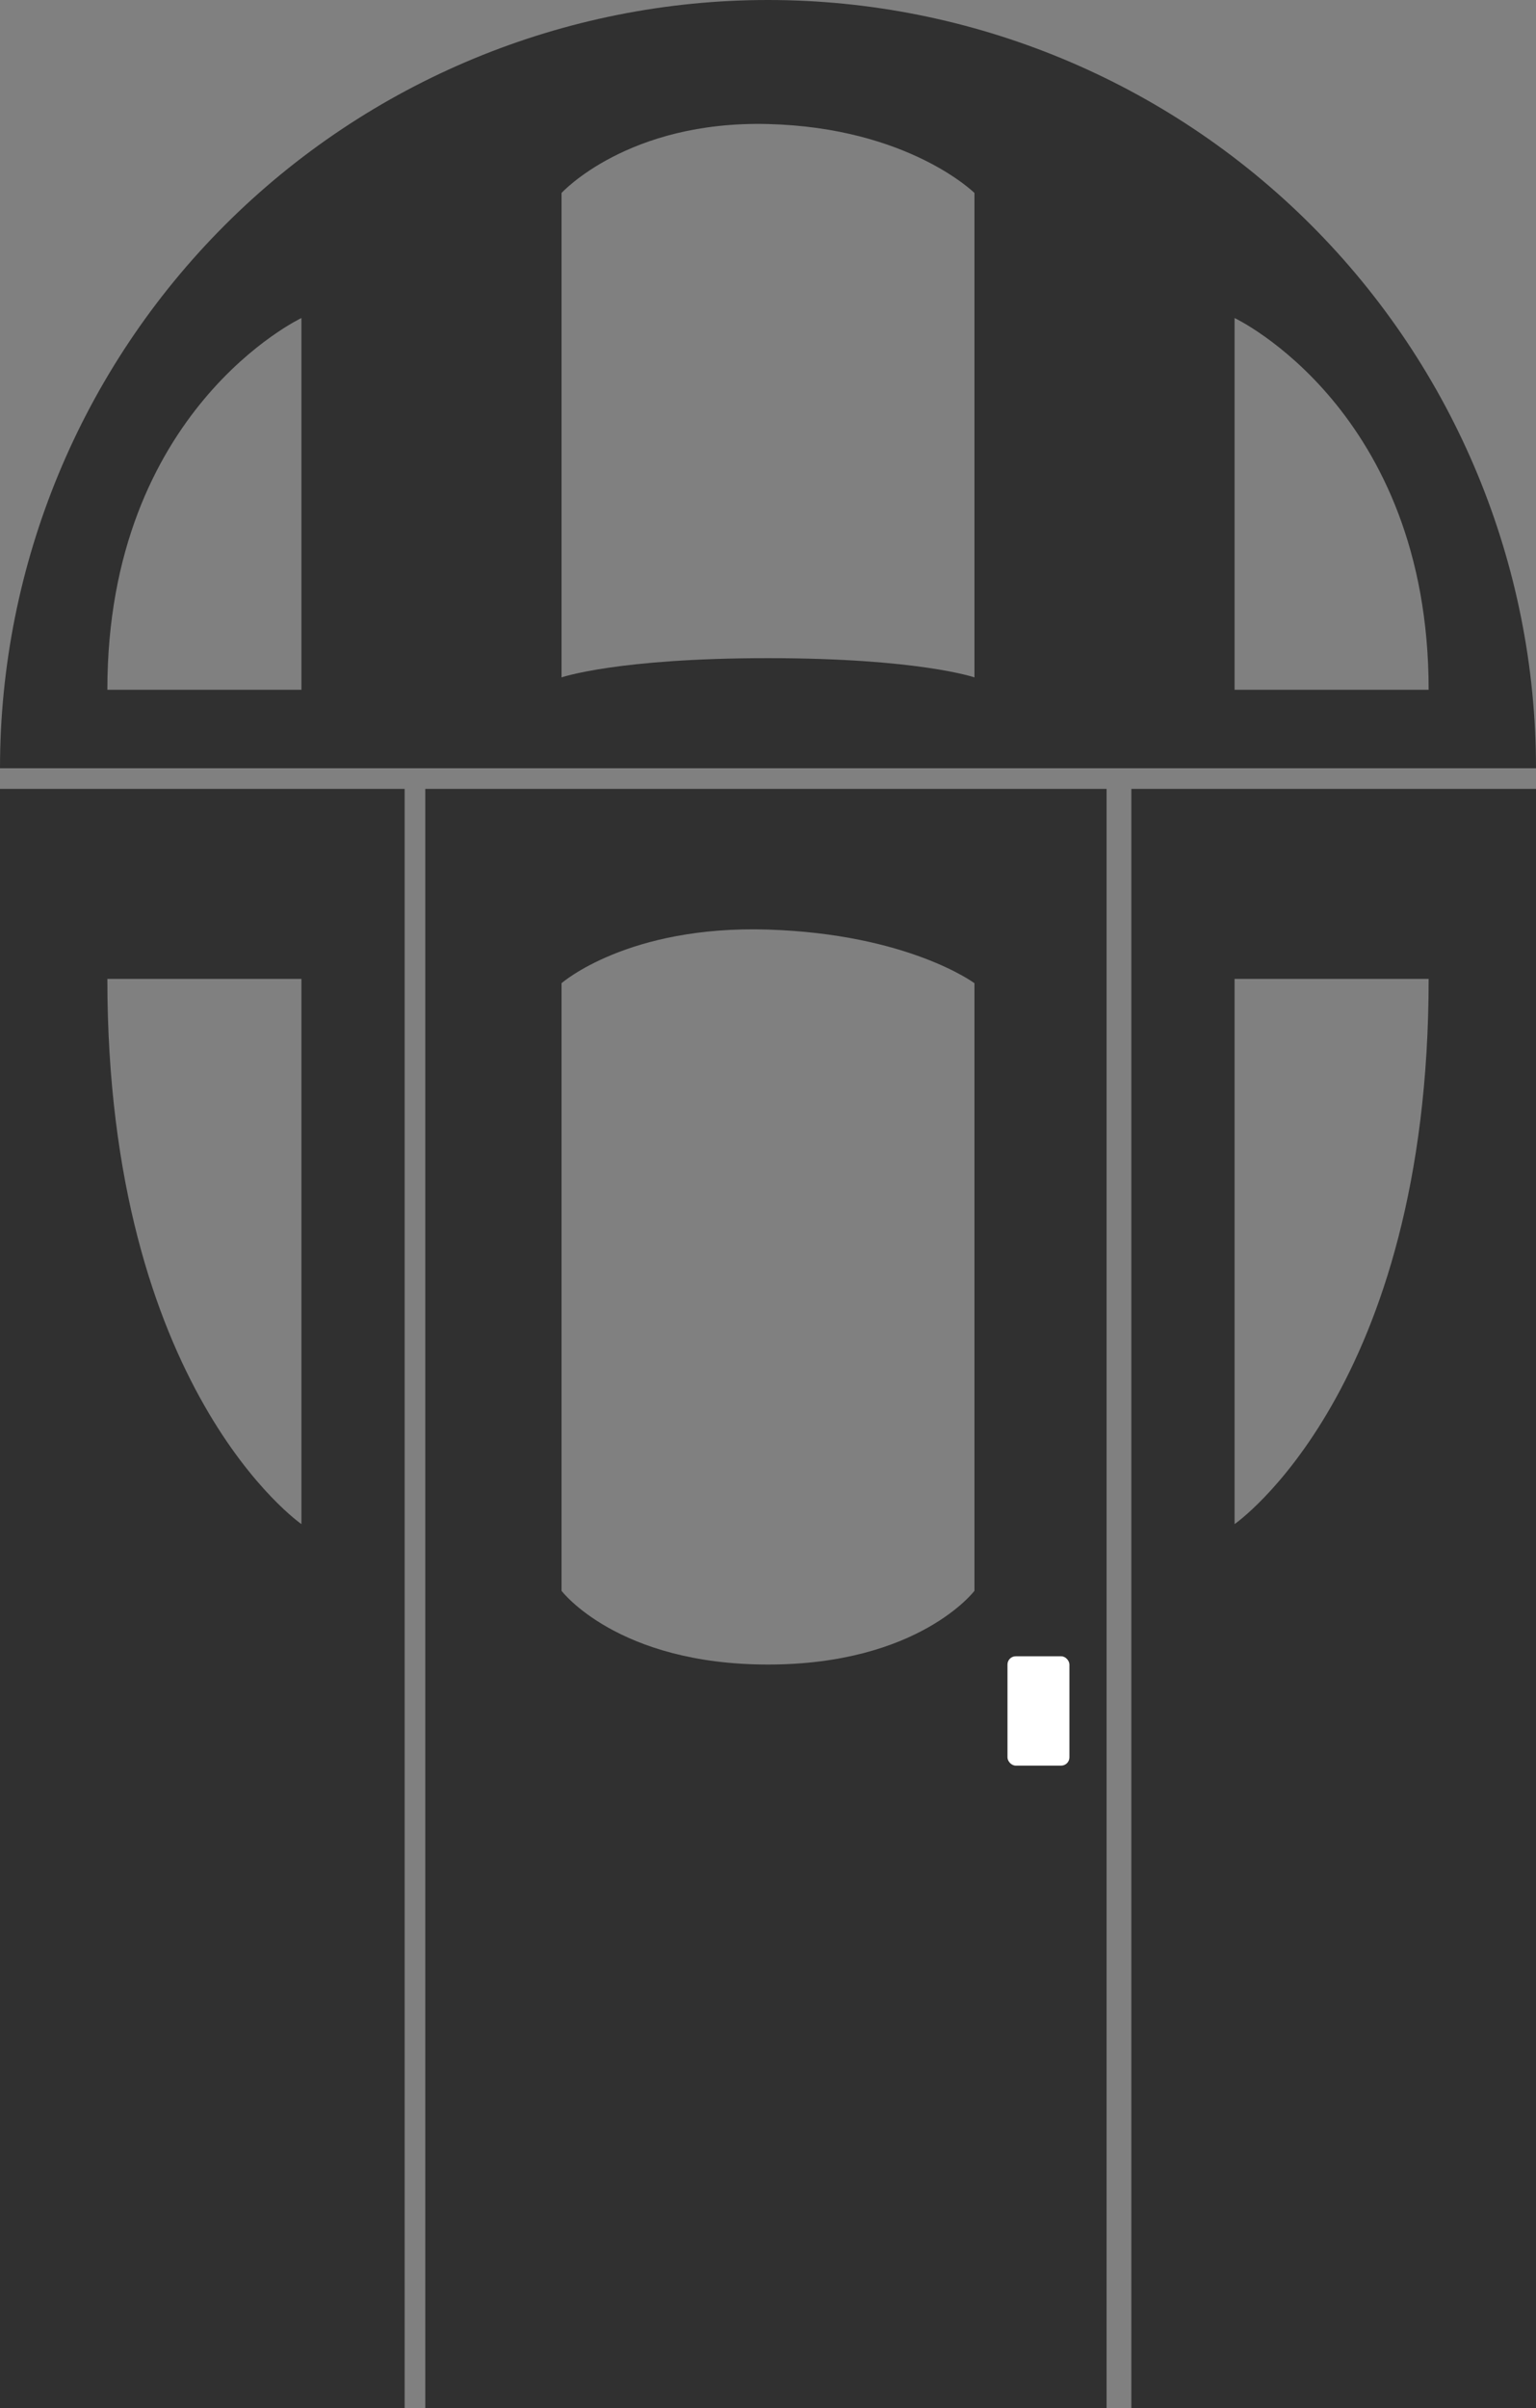 <svg width="372" height="583" viewBox="0 0 372 583" fill="none" xmlns="http://www.w3.org/2000/svg">
<rect x="0" y="0" width="372" height="583" fill="#808080" stroke="none"/>
<path fill-rule="evenodd" clip-rule="evenodd" d="M98 191H0V583H98V191ZM73 369C73 369 26 336.5 26 237L73 237L73 369Z" fill="#303030"/>
<path fill-rule="evenodd" clip-rule="evenodd" d="M274 191H372V583H274V191ZM299 369C299 369 346 336.5 346 237L299 237L299 369Z" fill="#303030"/>
<path fill-rule="evenodd" clip-rule="evenodd" d="M54.478 54.478C19.596 89.36 -9.94436e-06 136.67 -1.42569e-05 186L186 186L372 186C372 136.67 352.404 89.36 317.522 54.478C282.64 19.596 235.33 1.48452e-05 186 1.42569e-05C136.67 1.36687e-05 89.36 19.596 54.478 54.478ZM186 30.031C152 29.168 136 46.72 136 46.72V164C136 164 149.5 159.346 186 159.346C222.5 159.346 236 164 236 164V46.72C236 46.72 220 30.893 186 30.031ZM26 167C26 99.159 73 77 73 77L73 167H26ZM299 77C299 77 346 99.159 346 167H299L299 77Z" fill="#303030"/>
<path fill-rule="evenodd" clip-rule="evenodd" d="M268 191H103V583H268V191ZM186 225.059C152 223.978 136 238.04 136 238.04V385.152C136 385.152 149.5 403 186 403C222.5 403 236 385.152 236 385.152V238.04C236 238.04 220 226.141 186 225.059Z" fill="#303030"/>
<rect x="244" y="401" width="15" height="26.471" rx="2" fill="white"/>
</svg>
